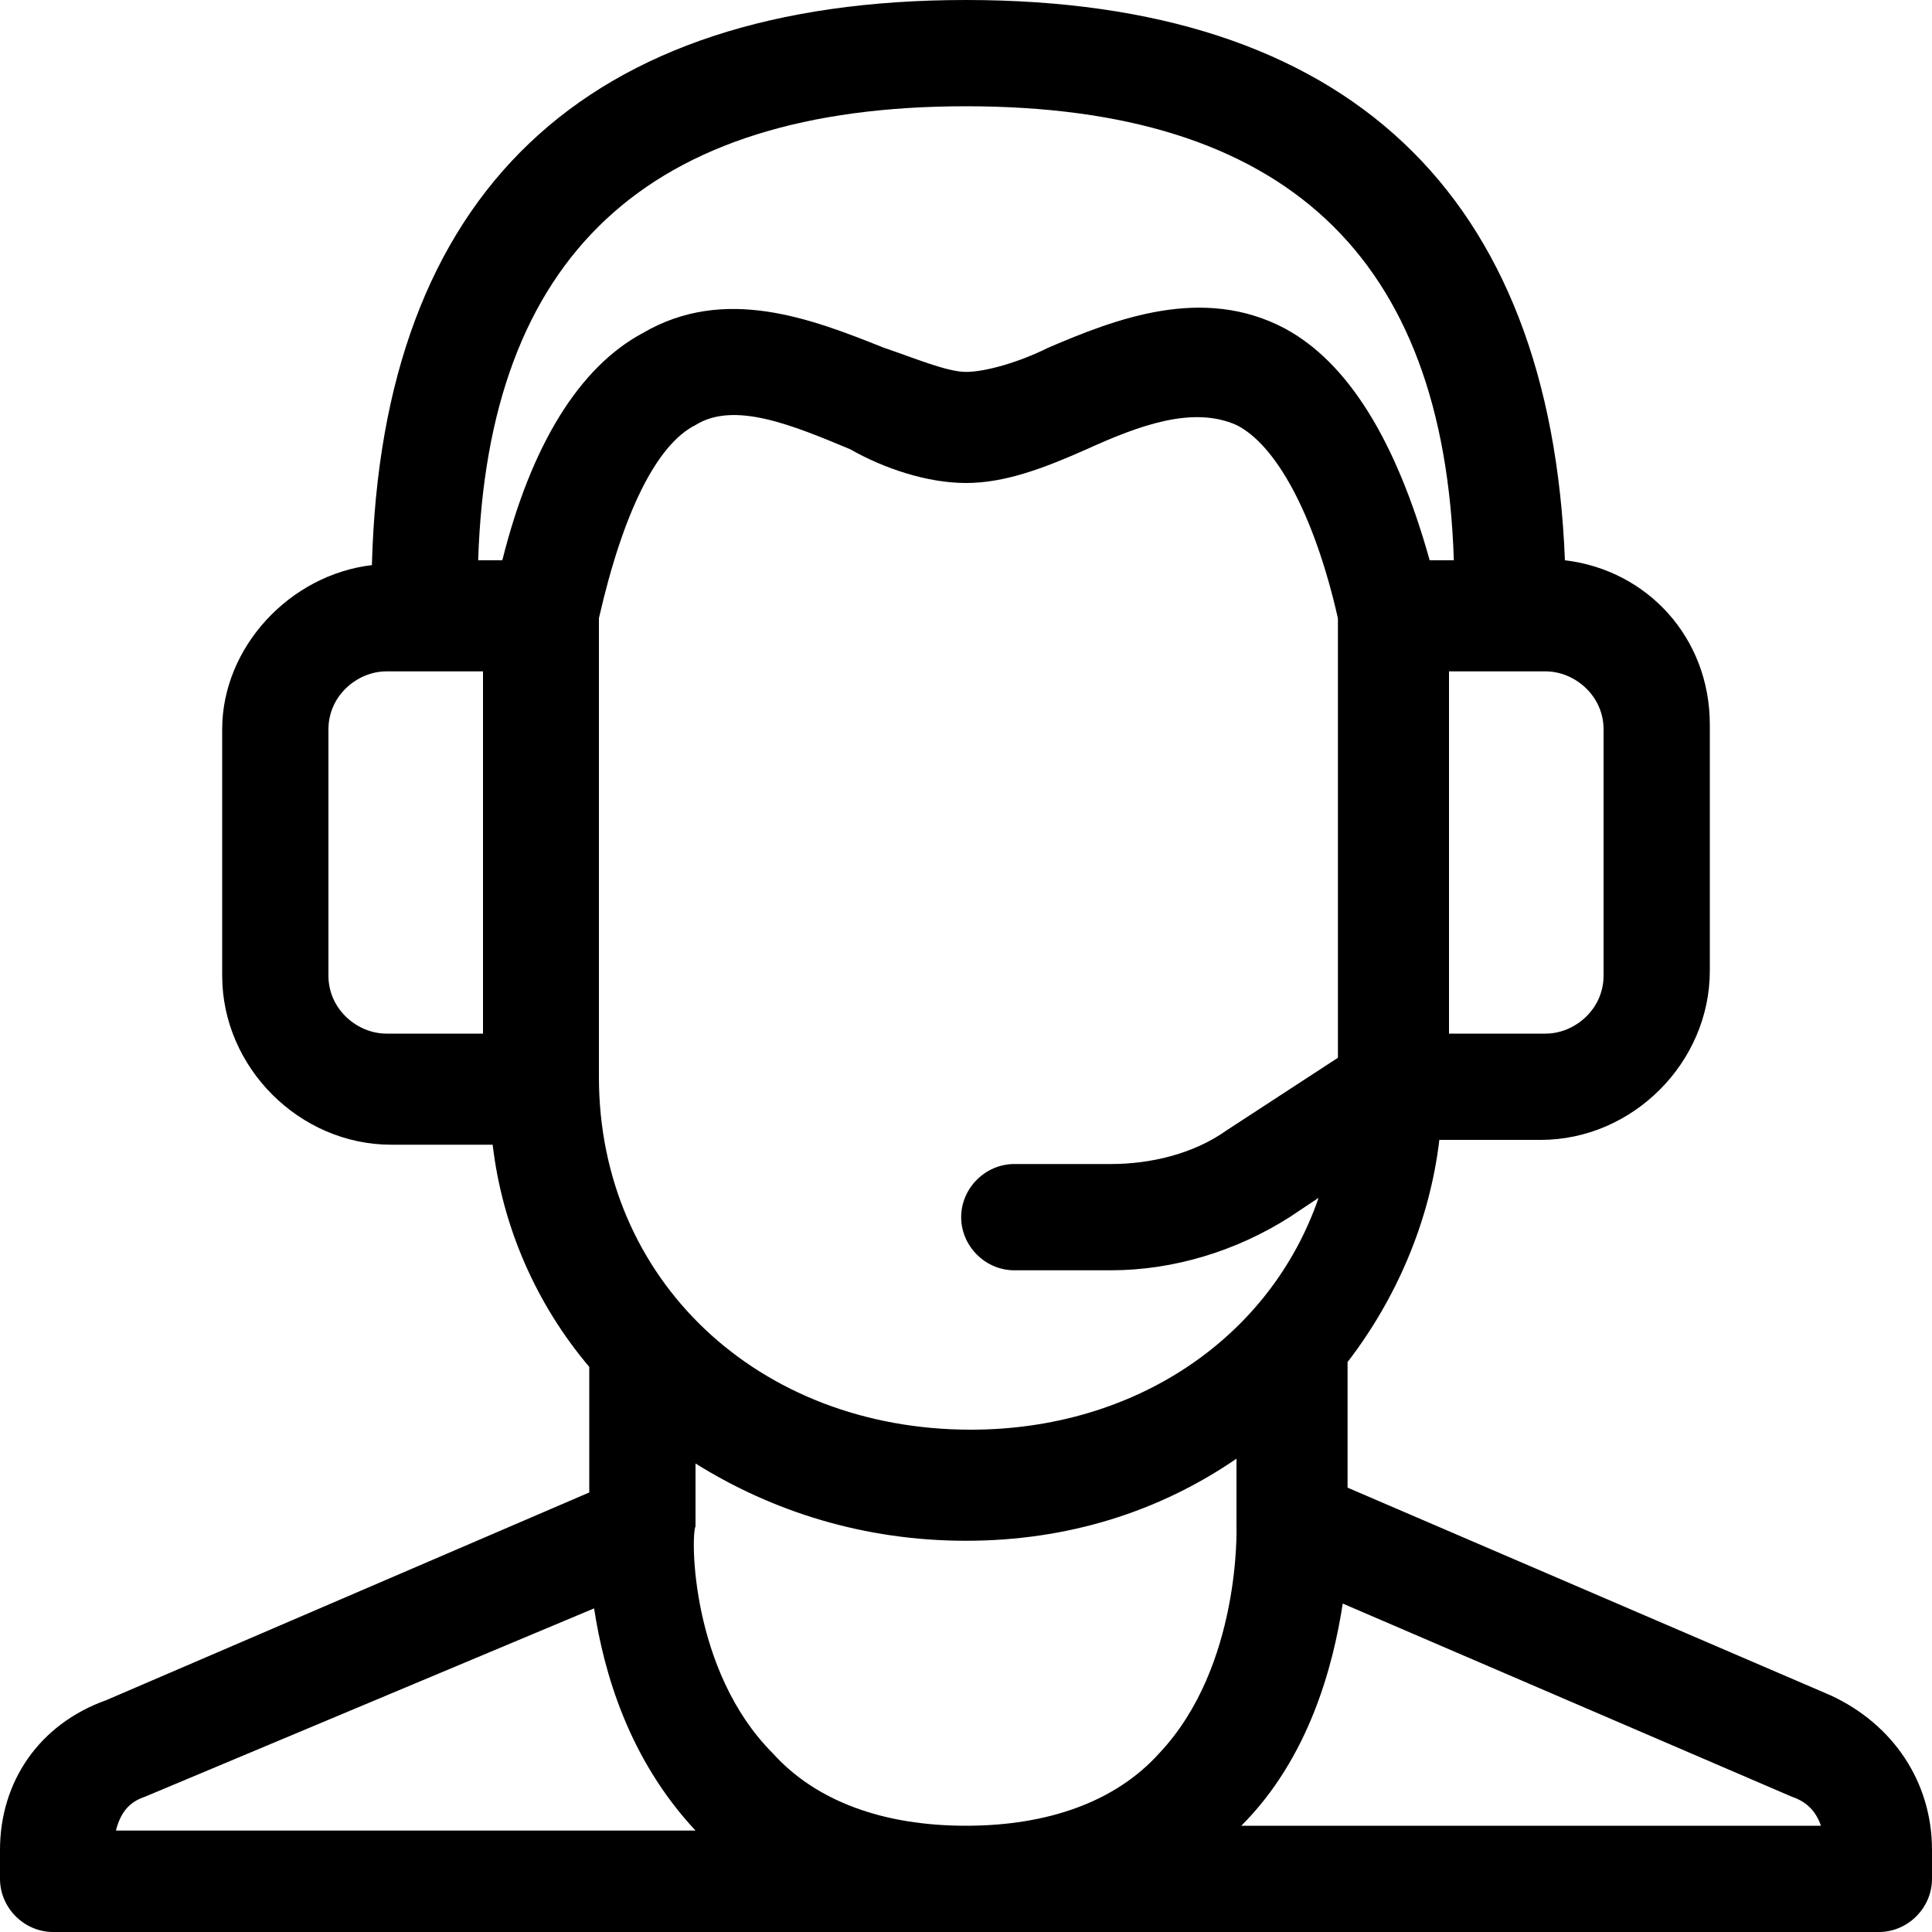 <svg xmlns="http://www.w3.org/2000/svg" xml:space="preserve" style="enable-background:new 0 0 40 40" viewBox="0 0 40 40"><path d="m37.9 35.1-10-4.3v-2.6c1-1.3 1.7-2.9 1.9-4.6h2.1c1.9 0 3.5-1.6 3.5-3.5V15c0-1.8-1.3-3.2-3-3.4C32.1 4 27.9 0 20 0S7.9 4 7.7 11.7c-1.7.2-3.1 1.7-3.1 3.4v5.1c0 1.9 1.6 3.5 3.5 3.5h2.1c.2 1.7.9 3.3 2 4.6v2.6l-10 4.3C.8 35.7 0 36.9 0 38.3v.6c0 .6.5 1.1 1.1 1.1h37.8c.6 0 1.1-.5 1.1-1.1v-.6c0-1.4-.8-2.6-2.1-3.2zM16 36.3c-1.7-1.7-1.7-4.5-1.6-4.7v-1.3c1.6 1 3.5 1.6 5.6 1.6 2.1 0 4-.6 5.6-1.7v1.4s.1 2.9-1.6 4.7c-.9 1-2.3 1.5-4 1.5-1.7 0-3.1-.5-4-1.5zm11.7-14.4-2.3 1.5c-.7.5-1.6.7-2.4.7h-2c-.6 0-1.1.5-1.1 1.1s.5 1.1 1.1 1.1h2c1.3 0 2.6-.4 3.7-1.1l.6-.4c-1 2.9-3.8 4.8-7.2 4.8-4.4 0-7.7-3.1-7.7-7.3v-9.5c.5-2.2 1.2-3.6 2-4 .8-.5 2 0 3.2.5.7.4 1.6.7 2.4.7.8 0 1.6-.3 2.5-.7 1.1-.5 2.2-.9 3.1-.5.8.4 1.6 1.8 2.1 4v9.1zm5.5-6.8v5.1c0 .7-.6 1.2-1.2 1.2h-2v-7.5h2c.6 0 1.2.5 1.2 1.2zM20 2.2c6.6 0 9.9 3.1 10.1 9.4h-.5c-.7-2.5-1.7-4.1-3-4.8-1.7-.9-3.5-.2-4.9.4-.6.3-1.3.5-1.7.5-.4 0-1.1-.3-1.7-.5-1.5-.6-3.3-1.3-5-.3-1.3.7-2.3 2.3-2.9 4.7h-.5c.2-6.3 3.5-9.4 10.1-9.4zm-13.2 18v-5.1c0-.7.6-1.2 1.2-1.2h2v7.5H8c-.6 0-1.2-.5-1.2-1.2zM3 37.2l9.3-3.9c.2 1.3.7 3.1 2.1 4.6h-12c.1-.4.3-.6.6-.7zm22.7.6c1.4-1.4 1.9-3.3 2.1-4.6l9.3 4c.3.1.5.3.6.6h-12z"/></svg>